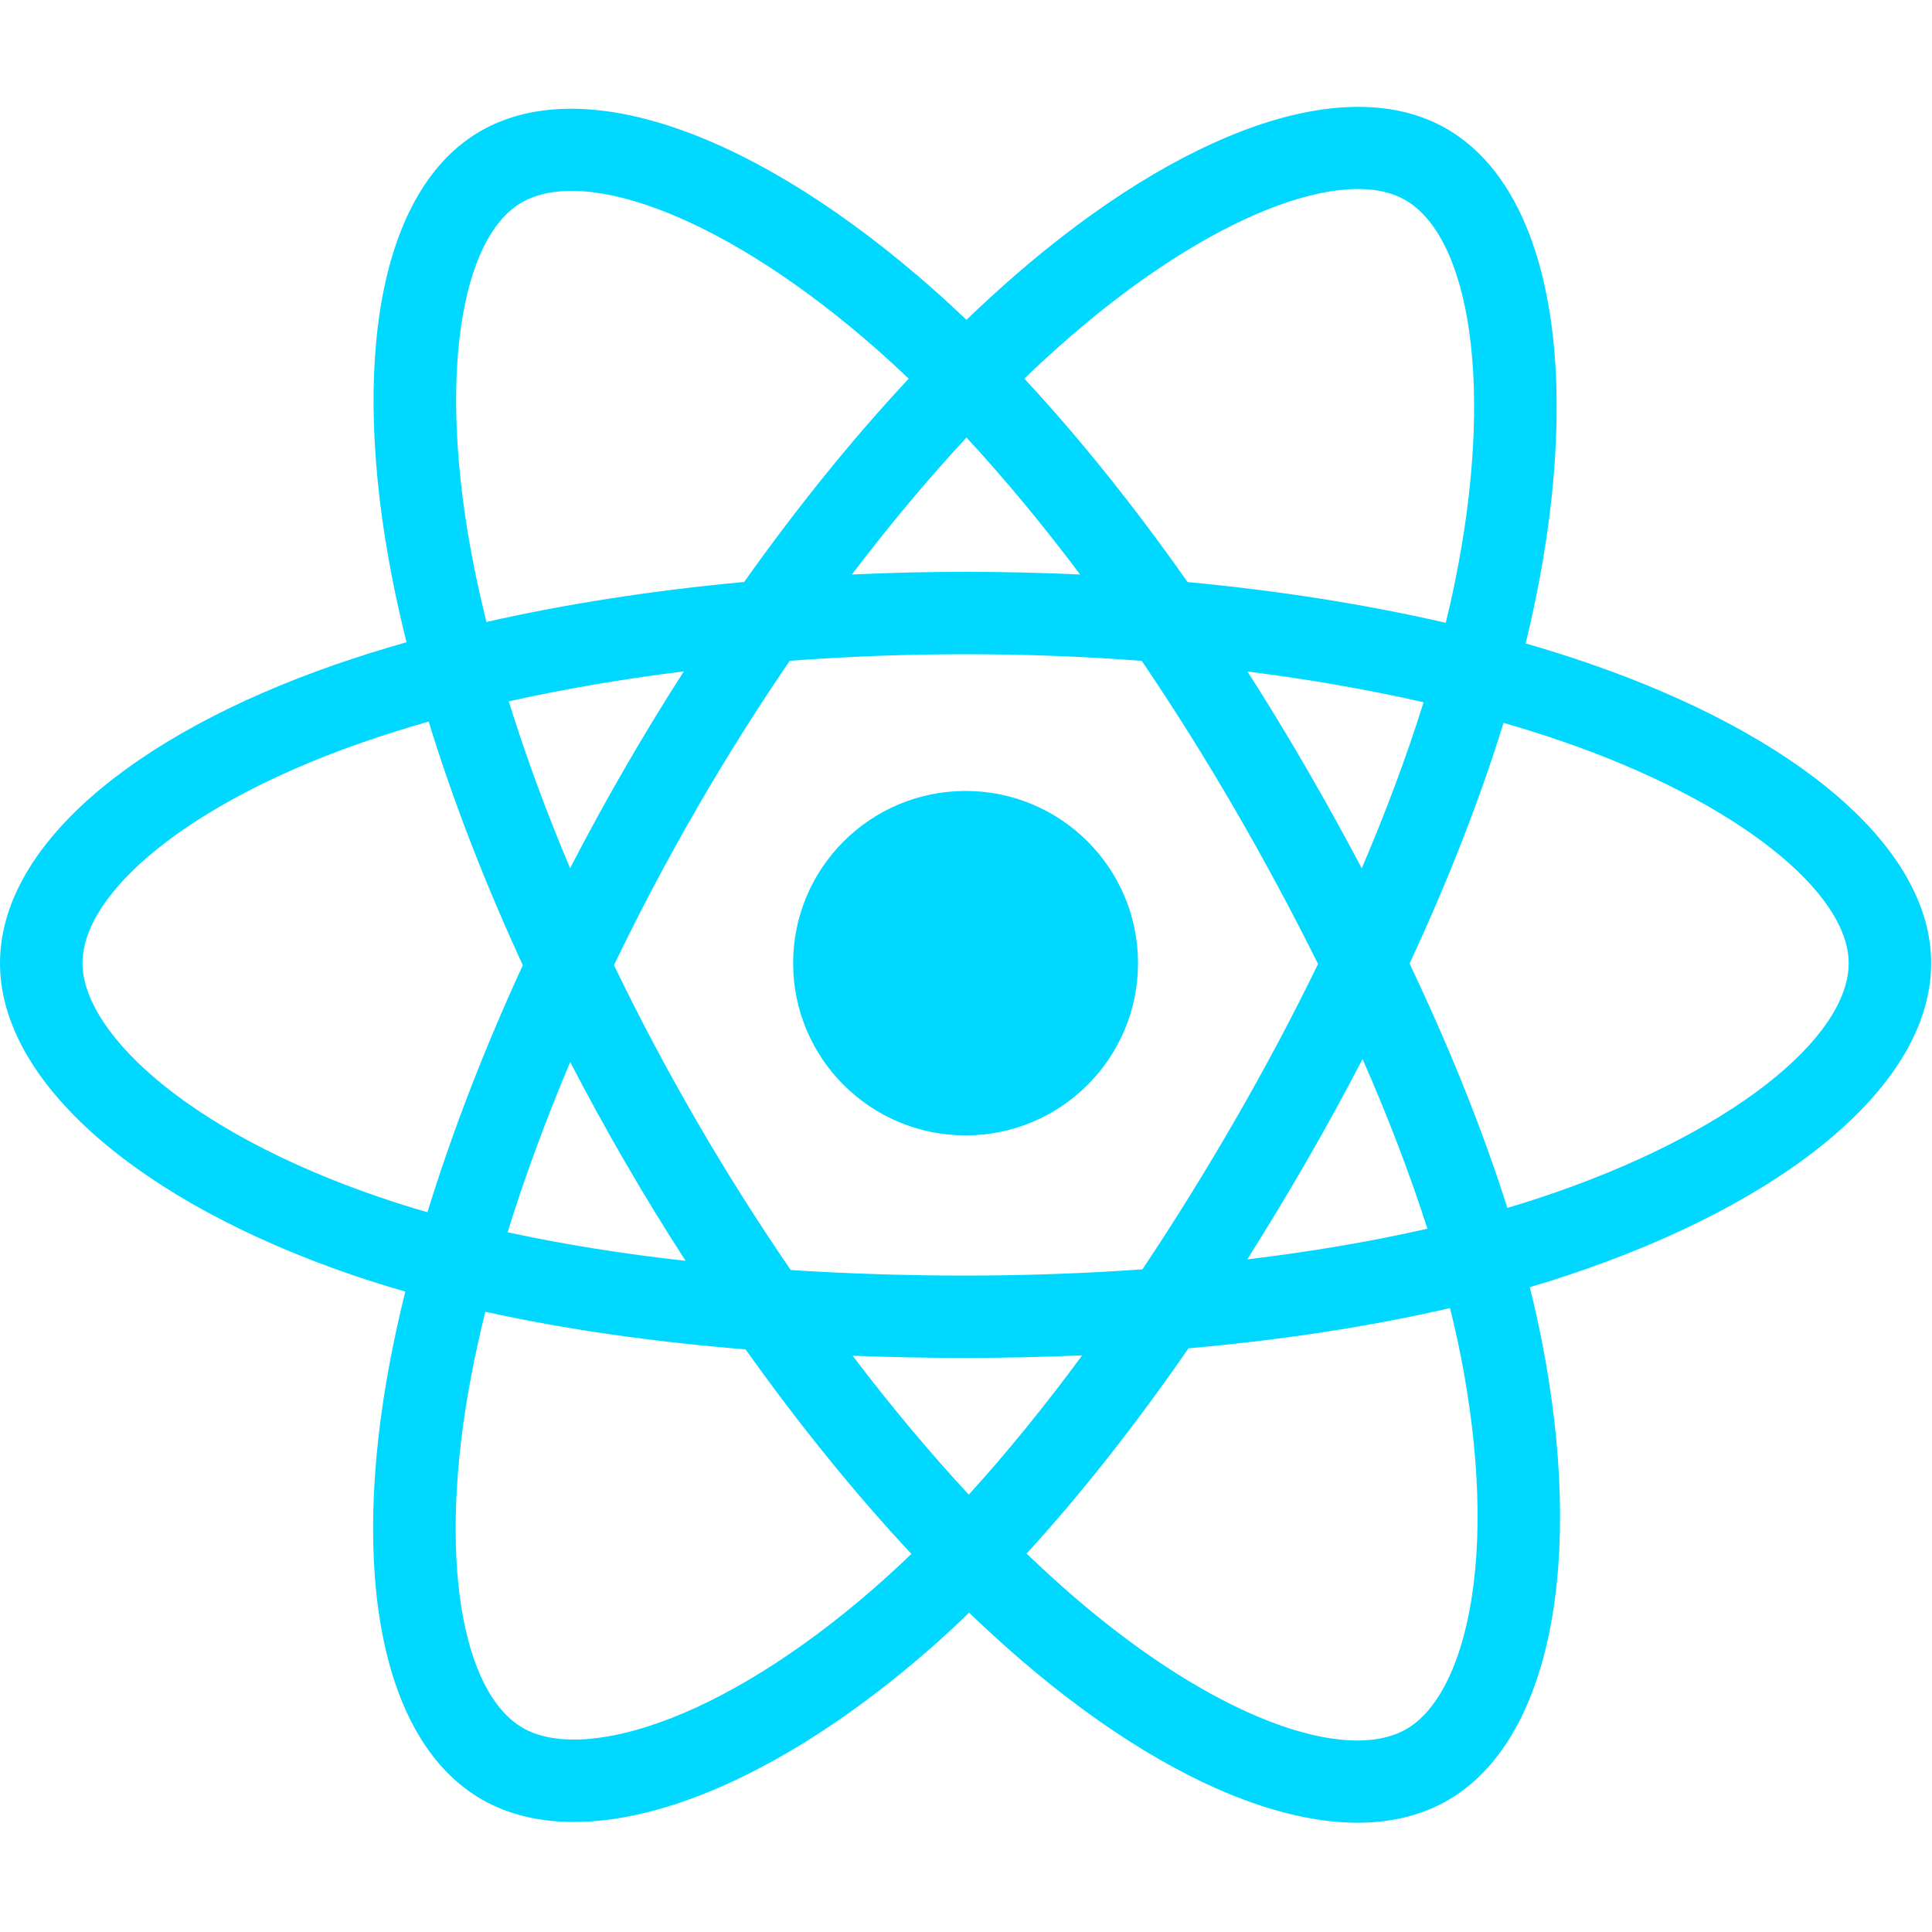 <svg xmlns="http://www.w3.org/2000/svg" xmlns:xlink="http://www.w3.org/1999/xlink" width="200" zoomAndPan="magnify" viewBox="0 0 150 150" height="200" preserveAspectRatio="xMidYMid meet" version="1.0"><path fill="#00d8ff" d="M 123.277 51.477 C 121.68 50.93 120.07 50.422 118.449 49.957 C 118.723 48.844 118.973 47.746 119.195 46.668 C 122.848 28.957 120.461 14.688 112.305 9.992 C 104.48 5.488 91.688 10.184 78.77 21.41 C 77.496 22.52 76.254 23.66 75.035 24.832 C 74.223 24.055 73.395 23.289 72.551 22.543 C 59.012 10.535 45.441 5.477 37.293 10.188 C 29.477 14.703 27.164 28.117 30.453 44.902 C 30.781 46.566 31.148 48.219 31.562 49.863 C 29.641 50.41 27.785 50.988 26.012 51.605 C 10.137 57.133 0 65.797 0 74.781 C 0 84.059 10.883 93.367 27.418 99.012 C 28.758 99.465 30.109 99.887 31.469 100.277 C 31.027 102.047 30.637 103.828 30.293 105.621 C 27.156 122.117 29.605 135.211 37.398 139.703 C 45.449 144.336 58.961 139.574 72.113 128.09 C 73.184 127.156 74.227 126.195 75.242 125.207 C 76.559 126.477 77.91 127.707 79.297 128.902 C 92.039 139.852 104.625 144.273 112.41 139.773 C 120.453 135.125 123.066 121.055 119.672 103.938 C 119.406 102.598 119.105 101.262 118.773 99.934 C 119.723 99.656 120.656 99.367 121.562 99.066 C 138.75 93.379 149.934 84.184 149.934 74.781 C 149.934 65.762 139.469 57.043 123.277 51.477 Z M 119.547 92.992 C 118.73 93.266 117.887 93.527 117.031 93.781 C 115.133 87.781 112.57 81.402 109.438 74.812 C 112.43 68.379 114.891 62.078 116.734 56.121 C 118.27 56.562 119.758 57.031 121.191 57.523 C 135.066 62.293 143.531 69.348 143.531 74.781 C 143.531 80.566 134.391 88.082 119.547 92.992 Z M 113.391 105.18 C 114.891 112.75 115.105 119.59 114.109 124.941 C 113.219 129.75 111.422 132.953 109.203 134.238 C 104.477 136.969 94.371 133.418 83.473 124.055 C 82.188 122.945 80.93 121.801 79.703 120.621 C 83.93 116.004 88.152 110.641 92.273 104.684 C 99.52 104.043 106.367 102.992 112.578 101.559 C 112.879 102.758 113.148 103.965 113.391 105.18 Z M 51.117 133.766 C 46.5 135.395 42.824 135.441 40.602 134.16 C 35.871 131.438 33.906 120.922 36.586 106.816 C 36.906 105.148 37.27 103.492 37.68 101.844 C 43.824 103.199 50.621 104.176 57.887 104.766 C 62.035 110.594 66.379 115.953 70.758 120.645 C 69.828 121.543 68.875 122.422 67.902 123.273 C 62.082 128.352 56.254 131.953 51.117 133.766 Z M 29.488 92.957 C 22.18 90.461 16.141 87.219 12 83.68 C 8.281 80.5 6.406 77.344 6.406 74.781 C 6.406 69.328 14.543 62.375 28.121 57.648 C 29.77 57.074 31.492 56.531 33.281 56.023 C 35.156 62.121 37.617 68.492 40.59 74.938 C 37.582 81.477 35.086 87.949 33.188 94.117 C 31.945 93.762 30.715 93.375 29.488 92.957 Z M 36.738 43.676 C 33.922 29.293 35.793 18.445 40.5 15.723 C 45.52 12.824 56.609 16.957 68.301 27.324 C 69.062 28.004 69.812 28.695 70.551 29.398 C 66.191 34.07 61.891 39.387 57.777 45.184 C 50.727 45.836 43.977 46.883 37.77 48.289 C 37.387 46.758 37.043 45.223 36.738 43.676 Z M 101.414 59.625 C 99.949 57.094 98.43 54.598 96.855 52.137 C 101.637 52.738 106.223 53.543 110.527 54.523 C 109.234 58.656 107.625 62.98 105.727 67.414 C 104.34 64.789 102.902 62.191 101.414 59.625 Z M 75.039 33.969 C 77.992 37.164 80.953 40.734 83.863 44.605 C 77.961 44.328 72.047 44.328 66.141 44.602 C 69.055 40.766 72.039 37.203 75.039 33.969 Z M 48.496 59.668 C 47.023 62.215 45.613 64.797 44.262 67.41 C 42.398 62.992 40.801 58.648 39.5 54.453 C 43.777 53.5 48.34 52.715 53.094 52.125 C 51.5 54.602 49.969 57.117 48.496 59.668 Z M 53.23 97.891 C 48.316 97.344 43.688 96.602 39.41 95.672 C 40.734 91.402 42.367 86.969 44.27 82.453 C 45.625 85.07 47.043 87.652 48.52 90.203 C 50.039 92.824 51.613 95.391 53.23 97.891 Z M 75.215 116.043 C 72.18 112.77 69.152 109.152 66.195 105.258 C 69.066 105.371 71.992 105.43 74.969 105.43 C 78.023 105.43 81.043 105.359 84.02 105.23 C 81.098 109.191 78.152 112.816 75.215 116.043 Z M 105.789 82.223 C 107.793 86.785 109.48 91.199 110.824 95.395 C 106.477 96.387 101.781 97.184 96.836 97.777 C 98.422 95.27 99.957 92.727 101.438 90.16 C 102.949 87.547 104.398 84.902 105.789 82.223 Z M 95.891 86.961 C 93.621 90.902 91.223 94.77 88.699 98.551 C 84.129 98.875 79.547 99.035 74.969 99.035 C 70.301 99.035 65.762 98.887 61.391 98.605 C 58.805 94.828 56.359 90.957 54.062 86.996 L 54.066 86.996 C 51.781 83.059 49.645 79.035 47.668 74.934 C 49.641 70.832 51.77 66.805 54.047 62.863 L 54.043 62.863 C 56.32 58.918 58.746 55.062 61.316 51.305 C 65.773 50.969 70.348 50.793 74.965 50.793 L 74.969 50.793 C 79.609 50.793 84.188 50.969 88.645 51.309 C 91.188 55.062 93.598 58.906 95.871 62.828 C 98.152 66.762 100.309 70.77 102.332 74.844 C 100.332 78.957 98.184 83 95.891 86.961 Z M 109.105 15.531 C 114.125 18.426 116.078 30.086 112.922 45.379 C 112.723 46.352 112.496 47.348 112.25 48.355 C 106.027 46.922 99.273 45.855 92.203 45.191 C 88.082 39.332 83.812 34.004 79.527 29.395 C 80.648 28.312 81.801 27.262 82.977 26.234 C 94.047 16.617 104.391 12.816 109.105 15.531 Z M 74.969 61.41 C 82.363 61.41 88.355 67.395 88.355 74.781 C 88.355 82.164 82.363 88.152 74.969 88.152 C 67.574 88.152 61.578 82.164 61.578 74.781 C 61.578 67.395 67.574 61.41 74.969 61.41 Z M 74.969 61.41 " fill-opacity="1" fill-rule="nonzero"/></svg>